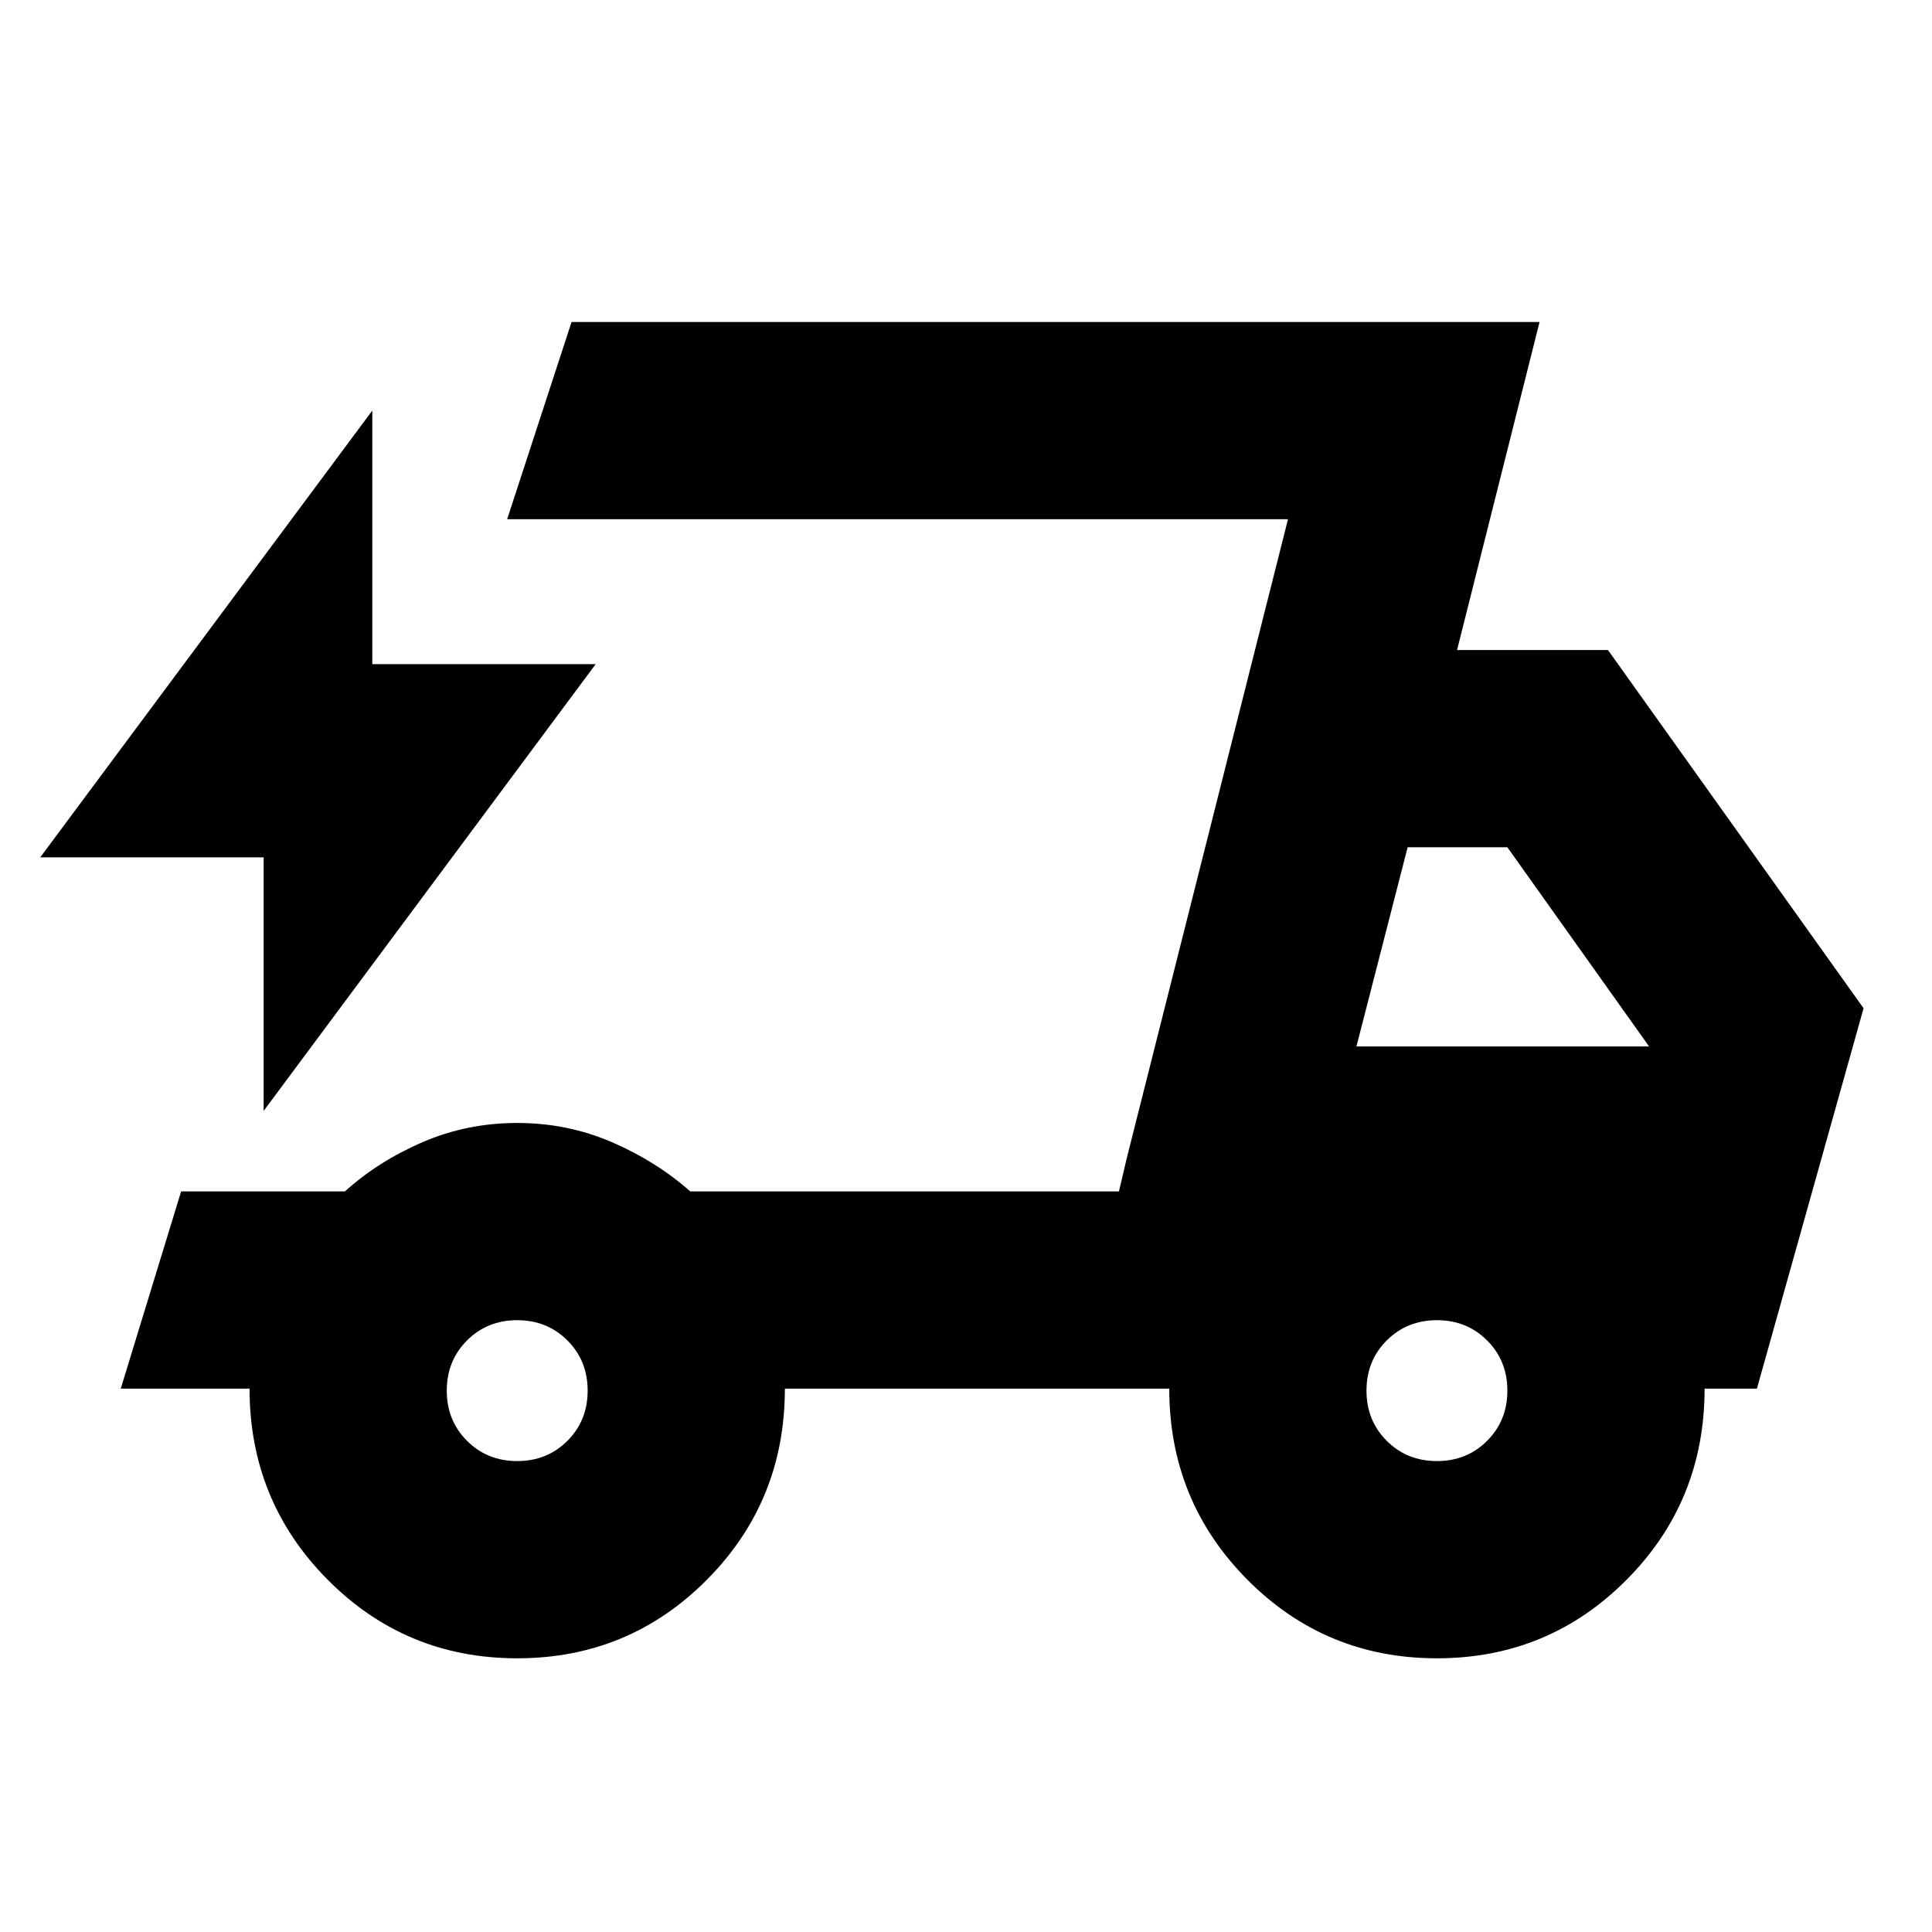 <svg xmlns="http://www.w3.org/2000/svg" height="20" viewBox="0 -960 960 960" width="20"><path d="M257-136q-55.42 0-94.21-39.08Q124-214.17 124-270H60l30-98h81.39q16.61-15 38.65-24.5T257-402q24.92 0 46.96 9.5T343-368h213l84-334H252l32-98h481l-41 163h75l127 178-53 189h-26q0 56-38.79 95T714-136q-55.42 0-94.21-39.08Q581-214.17 581-270H390q0 56-38.79 95T257-136Zm417-304h148l1 5-74-104h-49.55L674-440Zm-34-262-84 334 4-17 80-317ZM131-408v-126H20l165-222v126h111L131-408Zm126 174q14.88 0 24.94-10.06Q292-254.13 292-269q0-14.88-10.06-24.94T257-304q-14.87 0-24.94 10.06Q222-283.88 222-269q0 14.87 10.06 24.94Q242.13-234 257-234Zm457 0q14.88 0 24.94-10.06Q749-254.13 749-269q0-14.88-10.06-24.94T714-304q-14.87 0-24.94 10.06Q679-283.88 679-269q0 14.87 10.06 24.94Q699.13-234 714-234Z"/></svg>